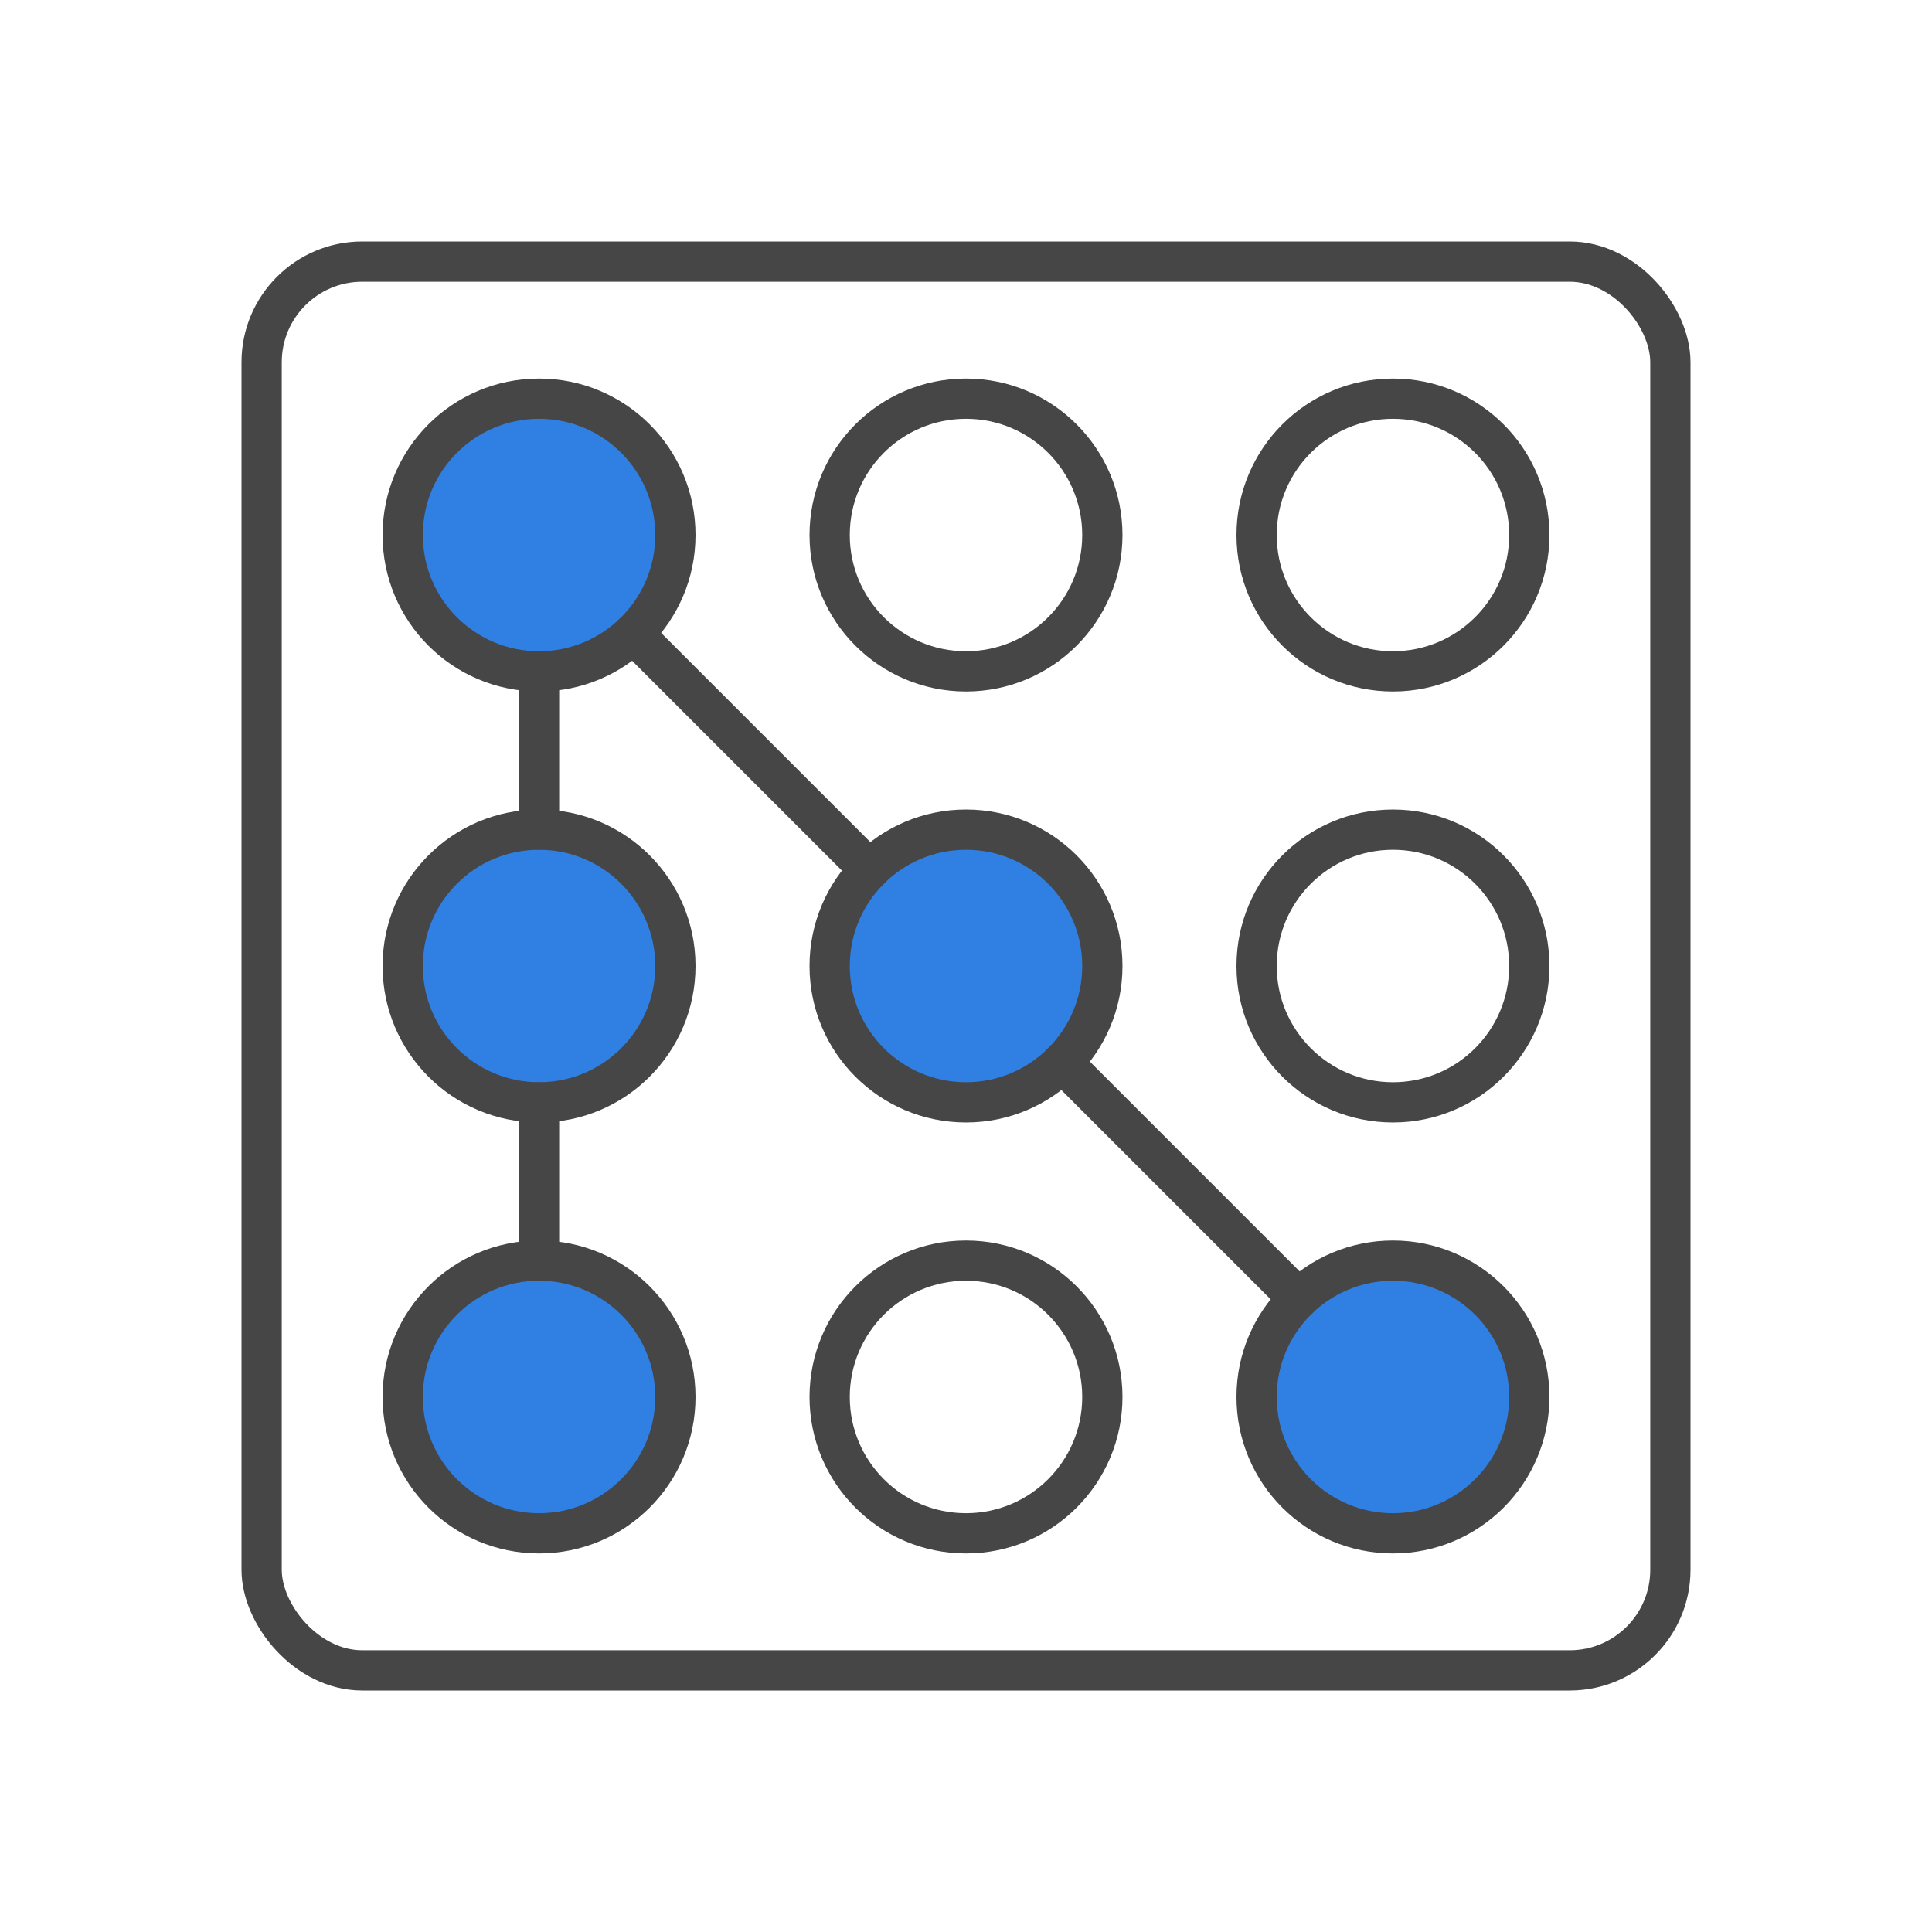 <?xml version="1.0" encoding="UTF-8"?><svg id="Security_Networking" xmlns="http://www.w3.org/2000/svg" viewBox="0 0 192 192"><defs><style>.cls-1,.cls-2,.cls-3,.cls-4{stroke-linecap:round;stroke-linejoin:round;stroke-width:4px;}.cls-1,.cls-3{fill:#307fe2;}.cls-1,.cls-4{stroke:#464646;}.cls-2,.cls-3{stroke:#464646;}.cls-2,.cls-4{fill:none;}</style></defs><rect class="cls-2" x="26" y="26" width="140" height="140" rx="10" ry="10"/><circle class="cls-3" cx="53.57" cy="53.17" r="13.55"/><circle class="cls-4" cx="96" cy="53.17" r="13.55"/><circle class="cls-4" cx="138.43" cy="53.17" r="13.55"/><circle class="cls-3" cx="53.57" cy="96" r="13.55"/><circle class="cls-3" cx="96" cy="96" r="13.55"/><circle class="cls-4" cx="138.43" cy="96" r="13.55"/><circle class="cls-3" cx="53.57" cy="138.83" r="13.55"/><circle class="cls-4" cx="96" cy="138.83" r="13.55"/><circle class="cls-3" cx="138.43" cy="138.83" r="13.55"/><line class="cls-1" x1="53.57" y1="125.27" x2="53.57" y2="109.55"/><line class="cls-1" x1="53.57" y1="82.45" x2="53.57" y2="66.73"/><line class="cls-1" x1="105.57" y1="105.59" x2="129.04" y2="129.06"/><line class="cls-1" x1="62.94" y1="62.96" x2="86.41" y2="86.43"/></svg>